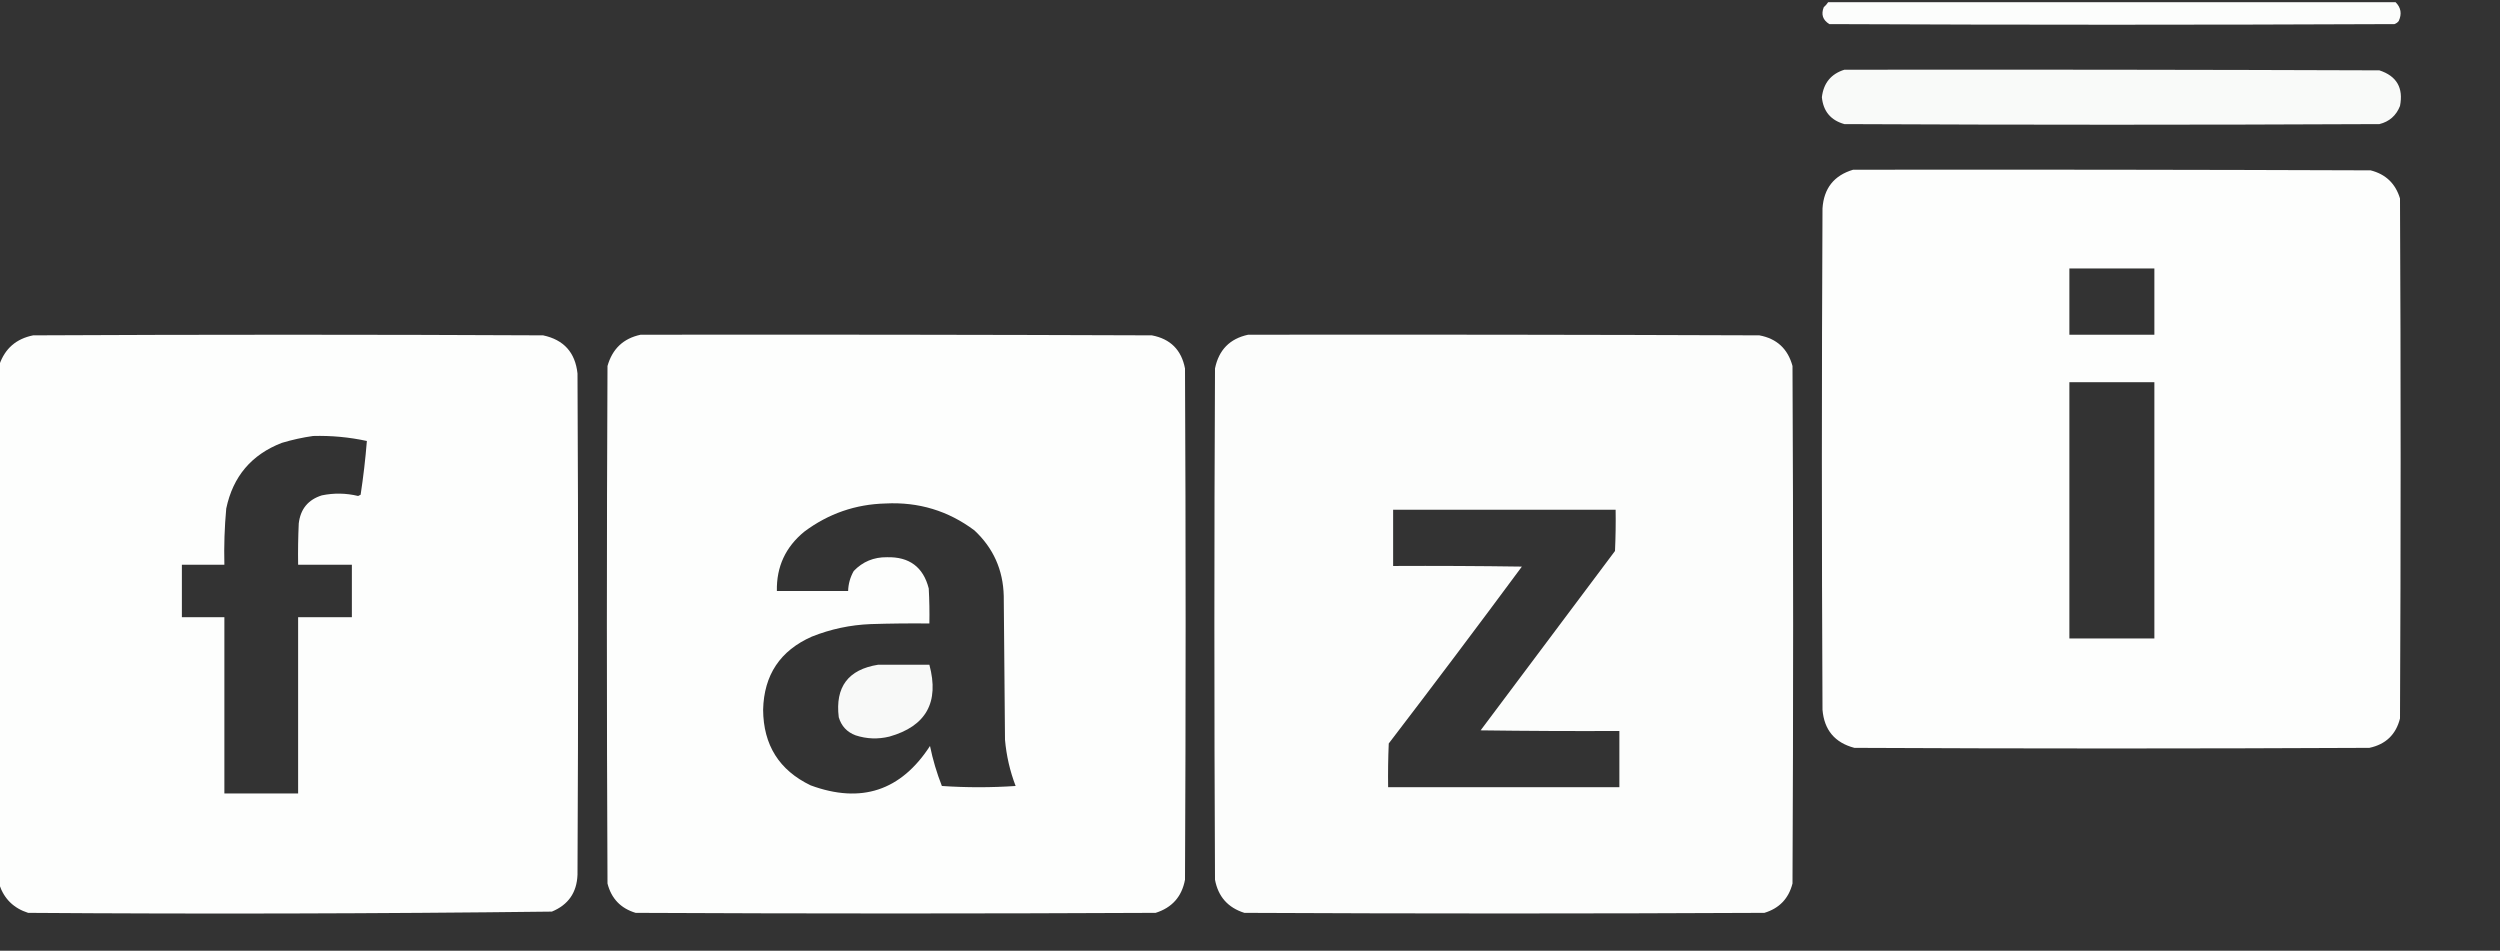 <svg width="710" height="270" viewBox="0 0 710 270" fill="none" xmlns="http://www.w3.org/2000/svg">
<rect x="0" y="0" width="710" height="270" fill="#333333" stroke="none"/>
<g clip-path="url(#clip0_131_545)">
<path opacity="0.99" fill-rule="evenodd" clip-rule="evenodd" d="M519.187 0.633C572.91 0.633 626.635 0.633 680.357 0.633C681.877 2.16 682.172 3.935 681.245 5.958C680.925 6.384 680.51 6.68 680.002 6.845C626.515 7.082 573.03 7.082 519.542 6.845C517.672 5.7 517.139 4.102 517.945 2.053C518.435 1.625 518.847 1.151 519.187 0.633Z" fill="#FEFFFE"/>
<path opacity="0.974" fill-rule="evenodd" clip-rule="evenodd" d="M523.802 19.802C574.45 19.743 625.094 19.802 675.742 19.98C680.659 21.584 682.611 24.957 681.6 30.098C680.524 32.831 678.571 34.547 675.742 35.245C625.094 35.482 574.45 35.482 523.802 35.245C519.936 34.159 517.806 31.615 517.412 27.613C517.884 23.595 520.014 20.992 523.802 19.802Z" fill="#FEFFFE"/>
<path opacity="0.995" fill-rule="evenodd" clip-rule="evenodd" d="M526.288 48.202C575.278 48.143 624.268 48.202 673.258 48.38C677.543 49.469 680.322 52.131 681.6 56.367C681.838 105.594 681.838 154.821 681.6 204.047C680.443 208.624 677.543 211.404 672.903 212.39C624.151 212.627 575.395 212.627 526.643 212.39C521.084 210.921 518.066 207.312 517.59 201.562C517.353 154.111 517.353 106.659 517.59 59.207C517.956 53.49 520.856 49.822 526.288 48.202ZM587.703 76.247C595.751 76.247 603.795 76.247 611.843 76.247C611.843 82.519 611.843 88.791 611.843 95.062C603.795 95.062 595.751 95.062 587.703 95.062C587.703 88.791 587.703 82.519 587.703 76.247ZM587.703 108.552C595.751 108.552 603.795 108.552 611.843 108.552C611.843 132.811 611.843 157.069 611.843 181.327C603.795 181.327 595.751 181.327 587.703 181.327C587.703 157.069 587.703 132.811 587.703 108.552Z" fill="#FEFFFE"/>
<path opacity="0.994" fill-rule="evenodd" clip-rule="evenodd" d="M-0.178 251.263C-0.178 202.036 -0.178 152.809 -0.178 103.583C1.402 98.988 4.597 96.207 9.407 95.24C57.687 95.003 105.967 95.003 154.247 95.24C160.116 96.494 163.37 100.103 164.01 106.068C164.247 153.519 164.247 200.971 164.01 248.423C163.818 253.485 161.392 256.975 156.732 258.895C107.17 259.485 57.589 259.603 7.987 259.25C3.899 257.942 1.177 255.28 -0.178 251.263ZM88.927 123.818C94.076 123.677 99.164 124.151 104.192 125.238C103.782 130.352 103.19 135.44 102.417 140.503C102.18 140.621 101.944 140.739 101.707 140.858C98.285 140.034 94.853 139.974 91.412 140.68C87.511 141.904 85.323 144.566 84.845 148.668C84.667 152.571 84.608 156.476 84.667 160.383C89.755 160.383 94.844 160.383 99.932 160.383C99.932 165.353 99.932 170.323 99.932 175.293C94.844 175.293 89.755 175.293 84.667 175.293C84.667 191.978 84.667 208.663 84.667 225.348C77.686 225.348 70.704 225.348 63.722 225.348C63.722 208.663 63.722 191.978 63.722 175.293C59.699 175.293 55.675 175.293 51.652 175.293C51.652 170.323 51.652 165.353 51.652 160.383C55.675 160.383 59.699 160.383 63.722 160.383C63.589 155.043 63.766 149.718 64.255 144.408C66.163 135.313 71.429 129.101 80.052 125.77C83.009 124.885 85.967 124.235 88.927 123.818Z" fill="#FEFFFE"/>
<path opacity="0.993" fill-rule="evenodd" clip-rule="evenodd" d="M181.938 95.062C230.336 95.003 278.734 95.062 327.133 95.24C332.398 96.246 335.534 99.382 336.54 104.648C336.777 153.046 336.777 201.444 336.54 249.843C335.641 254.647 332.86 257.782 328.198 259.25C278.971 259.487 229.744 259.487 180.518 259.25C176.281 257.972 173.619 255.192 172.53 250.908C172.293 201.918 172.293 152.928 172.53 103.938C173.916 99.059 177.052 96.101 181.938 95.062ZM251.518 142.988C260.885 142.516 269.286 145.061 276.723 150.62C282.104 155.631 284.885 161.843 285.065 169.258C285.183 182.866 285.302 196.474 285.42 210.083C285.815 214.603 286.821 218.981 288.438 223.218C281.456 223.691 274.474 223.691 267.493 223.218C266.034 219.508 264.91 215.721 264.12 211.858C255.854 224.592 244.553 228.32 230.218 223.04C221.288 218.741 216.791 211.582 216.728 201.563C216.958 191.688 221.573 184.766 230.573 180.795C235.927 178.659 241.488 177.476 247.258 177.245C252.818 177.068 258.38 177.008 263.943 177.068C264.002 173.752 263.943 170.439 263.765 167.128C262.212 161.046 258.248 158.087 251.873 158.253C248.148 158.21 245.012 159.512 242.465 162.158C241.462 163.924 240.929 165.818 240.868 167.838C234.123 167.838 227.378 167.838 220.633 167.838C220.492 160.958 223.096 155.338 228.443 150.975C235.295 145.861 242.987 143.198 251.518 142.988Z" fill="#FEFFFE"/>
<path opacity="0.992" fill-rule="evenodd" clip-rule="evenodd" d="M354.468 95.062C402.865 95.003 451.266 95.062 499.663 95.24C504.612 96.164 507.746 99.063 509.07 103.938C509.308 152.928 509.308 201.918 509.07 250.908C507.981 255.192 505.318 257.972 501.083 259.25C451.855 259.487 402.631 259.487 353.403 259.25C348.74 257.782 345.96 254.647 345.06 249.843C344.824 201.444 344.824 153.046 345.06 104.648C346.13 99.377 349.266 96.182 354.468 95.062ZM395.648 144.763C416.71 144.763 437.776 144.763 458.838 144.763C458.898 148.669 458.838 152.574 458.66 156.478C445.941 173.458 433.218 190.439 420.498 207.42C433.633 207.598 446.768 207.657 459.903 207.598C459.903 212.923 459.903 218.248 459.903 223.573C438.01 223.573 416.121 223.573 394.228 223.573C394.168 219.429 394.228 215.288 394.405 211.148C407.143 194.504 419.745 177.76 432.213 160.915C420.026 160.738 407.835 160.678 395.648 160.738C395.648 155.413 395.648 150.088 395.648 144.763Z" fill="#FEFFFE"/>
<path opacity="0.966" fill-rule="evenodd" clip-rule="evenodd" d="M249.387 188.782C254.239 188.782 259.091 188.782 263.942 188.782C266.814 199.437 263.027 206.241 252.582 209.195C249.35 209.984 246.155 209.866 242.997 208.84C240.538 207.919 238.94 206.203 238.205 203.692C237.156 195.101 240.884 190.131 249.387 188.782Z" fill="#FEFFFE"/>
</g>
<defs>
<clipPath id="clip0_131_545">
<rect width="710" height="268.38" fill="white" transform="translate(0 0.81)"/>
</clipPath>
</defs>
</svg>
